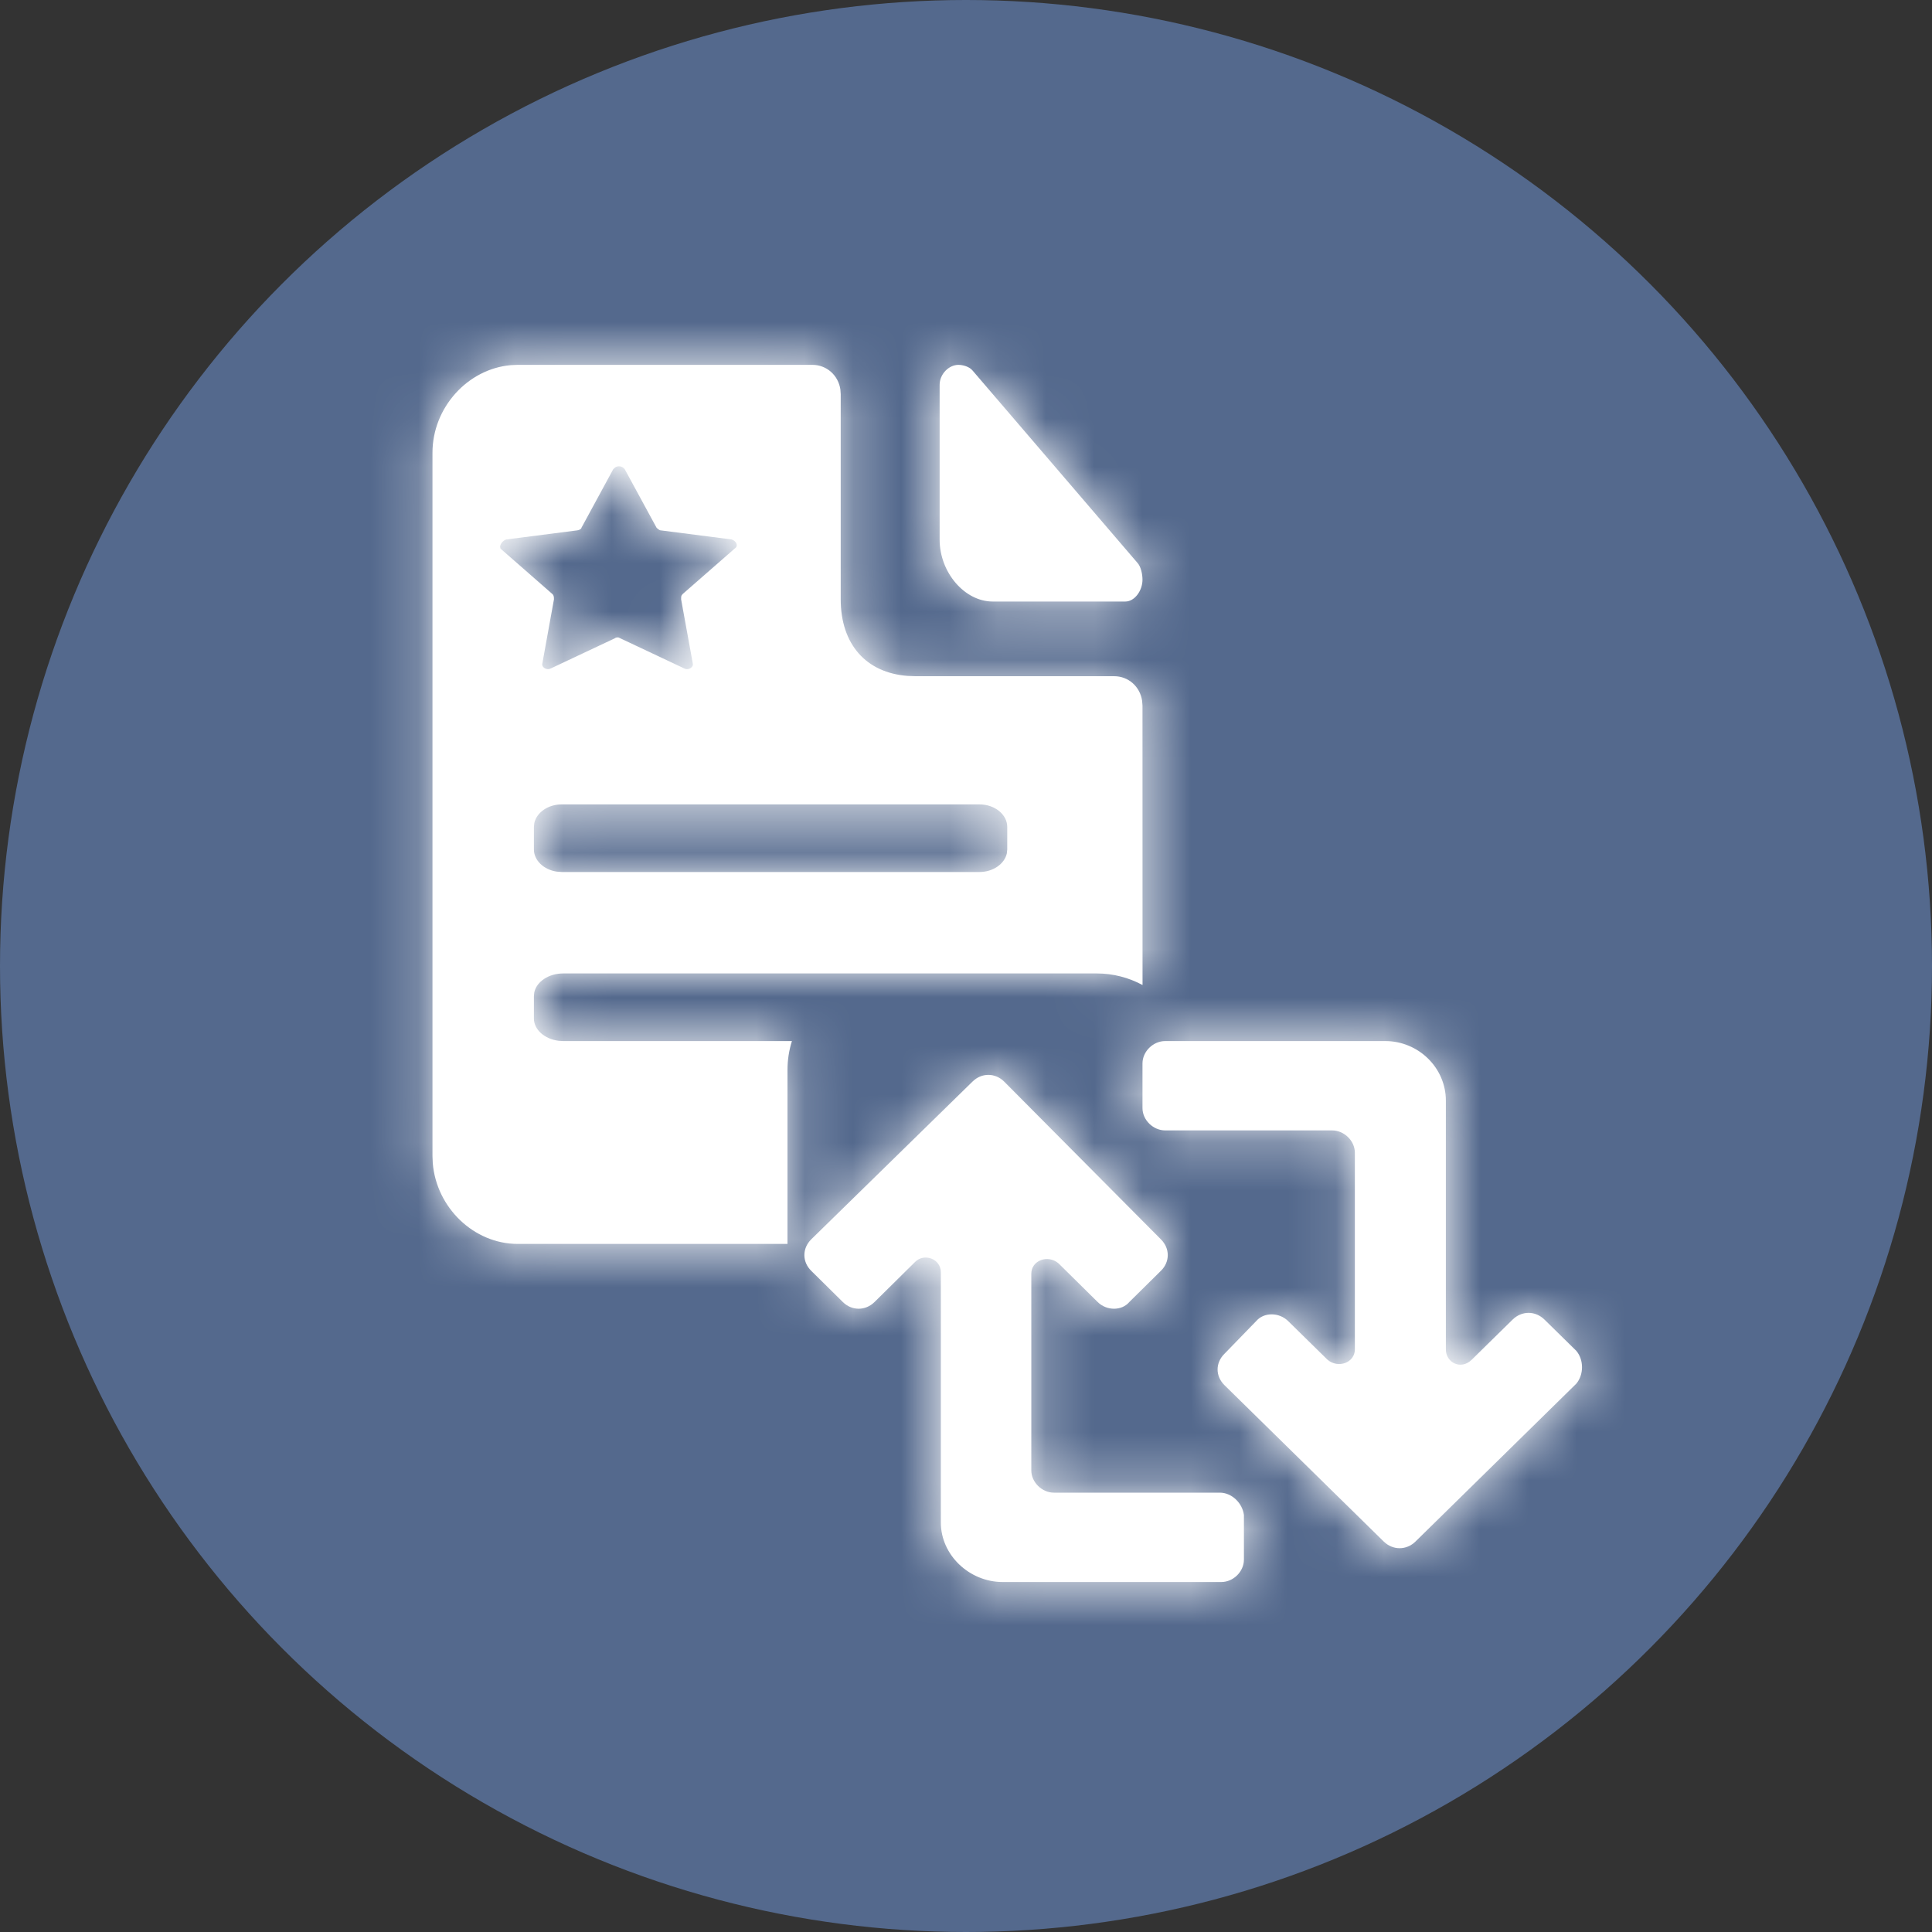 <svg xmlns="http://www.w3.org/2000/svg" xmlns:xlink="http://www.w3.org/1999/xlink" width="40" height="40" viewBox="0 0 40 40">
  <rect x="0" y="0" width="40" height="40" fill="#333333" stroke="none"/>
  <defs>
    <path id="circlar-shape-copy-10-a" d="M5.507,14 C5.206,14 4.955,14.17 4.908,14.391 L4.9,14.467 L4.9,14.933 C4.9,15.164 5.121,15.358 5.409,15.394 L5.507,15.4 L10.242,15.4 C10.182,15.589 10.15,15.791 10.15,16 L10.15,16 L10.15,19.6 L4.564,19.6 C3.656,19.6 2.881,18.847 2.806,17.927 L2.8,17.78 L2.8,3.22 C2.8,2.283 3.53,1.484 4.422,1.406 L4.564,1.4 L10.665,1.4 C10.962,1.4 11.2,1.615 11.245,1.907 L11.252,2.007 L11.252,6.253 C11.252,7.184 11.777,7.777 12.64,7.84 L12.796,7.846 L16.912,7.846 C17.21,7.846 17.448,8.061 17.492,8.353 L17.5,8.453 L17.501,14.24 C17.218,14.087 16.894,14 16.55,14 L16.55,14 L13.393,14 L13.393,14 L5.507,14 Z M14.124,10.5 L5.476,10.5 C5.195,10.5 4.958,10.666 4.909,10.883 L4.9,10.967 L4.9,11.433 C4.9,11.661 5.105,11.853 5.373,11.892 L5.476,11.9 L14.124,11.9 C14.405,11.9 14.642,11.734 14.691,11.517 L14.7,11.433 L14.7,10.967 C14.7,10.71 14.441,10.5 14.124,10.5 Z M6.584,3.522 L6.542,3.561 L5.884,4.773 C5.884,4.793 5.85,4.813 5.82,4.822 L5.794,4.827 L4.327,5.015 C4.256,5.037 4.203,5.11 4.2,5.166 L4.208,5.204 L5.285,6.147 C5.305,6.165 5.312,6.195 5.314,6.221 L5.315,6.255 L5.076,7.575 C5.05,7.644 5.134,7.713 5.215,7.698 L5.255,7.683 L6.572,7.063 C6.592,7.045 6.625,7.039 6.654,7.045 L6.692,7.063 L8.008,7.683 C8.085,7.729 8.184,7.676 8.192,7.609 L8.188,7.575 L7.948,6.255 C7.948,6.219 7.948,6.195 7.957,6.175 L7.978,6.147 L9.056,5.204 C9.133,5.158 9.1,5.072 9.032,5.032 L8.996,5.015 L7.529,4.827 C7.509,4.827 7.49,4.815 7.47,4.799 L7.44,4.773 L6.781,3.561 C6.733,3.496 6.647,3.483 6.584,3.522 Z M13.981,16.239 C14.168,16.054 14.449,16.054 14.636,16.239 L14.636,16.239 L17.883,19.507 C18.07,19.693 18.07,19.97 17.883,20.155 L17.883,20.155 L17.227,20.803 C17.071,20.988 16.759,20.988 16.572,20.803 L16.572,20.803 L15.76,20.001 C15.542,19.816 15.198,19.939 15.198,20.217 L15.198,20.217 L15.198,24.287 C15.198,24.534 15.417,24.75 15.667,24.75 L15.667,24.75 L19.101,24.75 C19.35,24.75 19.569,24.966 19.6,25.212 L19.6,25.212 L19.6,26.137 C19.6,26.384 19.381,26.6 19.132,26.6 L19.132,26.6 L14.605,26.6 C13.918,26.6 13.325,26.045 13.325,25.367 L13.325,25.367 L13.325,20.186 C13.325,19.908 12.982,19.785 12.795,19.97 L12.795,19.97 L11.952,20.803 C11.764,20.988 11.483,20.988 11.296,20.803 L11.296,20.803 L10.64,20.155 C10.453,19.97 10.453,19.693 10.64,19.507 L10.64,19.507 Z M22.525,15.4 C23.216,15.4 23.781,15.955 23.781,16.633 L23.781,16.633 L23.781,21.783 C23.781,22.061 24.095,22.215 24.315,21.999 L24.315,21.999 L25.163,21.167 C25.352,20.981 25.634,20.981 25.823,21.167 L25.823,21.167 L26.482,21.814 C26.639,21.999 26.639,22.307 26.482,22.493 L26.482,22.493 L23.153,25.761 C22.965,25.946 22.682,25.946 22.494,25.761 L22.494,25.761 L19.196,22.523 C19.008,22.338 19.008,22.061 19.196,21.876 L19.196,21.876 L19.855,21.197 C20.013,21.012 20.327,21.012 20.515,21.197 L20.515,21.197 L21.332,21.999 C21.551,22.184 21.897,22.061 21.897,21.783 L21.897,21.783 L21.897,17.713 C21.897,17.466 21.677,17.25 21.426,17.25 L21.426,17.25 L17.971,17.25 C17.72,17.25 17.5,17.034 17.5,16.788 L17.5,16.788 L17.5,15.863 C17.5,15.616 17.72,15.4 17.971,15.4 L17.971,15.4 Z M13.688,1.4 C13.785,1.4 13.914,1.438 13.978,1.513 L13.978,1.513 L17.403,5.508 C17.468,5.584 17.5,5.735 17.5,5.848 C17.5,6.074 17.338,6.3 17.145,6.3 L17.145,6.3 L14.398,6.3 C13.817,6.3 13.3,5.697 13.3,5.018 L13.3,5.018 L13.3,1.815 C13.3,1.588 13.494,1.4 13.688,1.4 Z"/>
  </defs>
  <g fill="none" fill-rule="evenodd">
    <circle cx="20" cy="20" r="20" fill="#54698D"/>
    <g transform="translate(6.154 6.154)">
      <mask id="circlar-shape-copy-10-b" fill="#fff">
        <use xlink:href="#circlar-shape-copy-10-a"/>
      </mask>
      <use fill="#FFF" xlink:href="#circlar-shape-copy-10-a"/>
      <g fill="#FFF" mask="url(#circlar-shape-copy-10-b)">
        <rect width="28" height="28"/>
      </g>
    </g>
  </g>
</svg>
